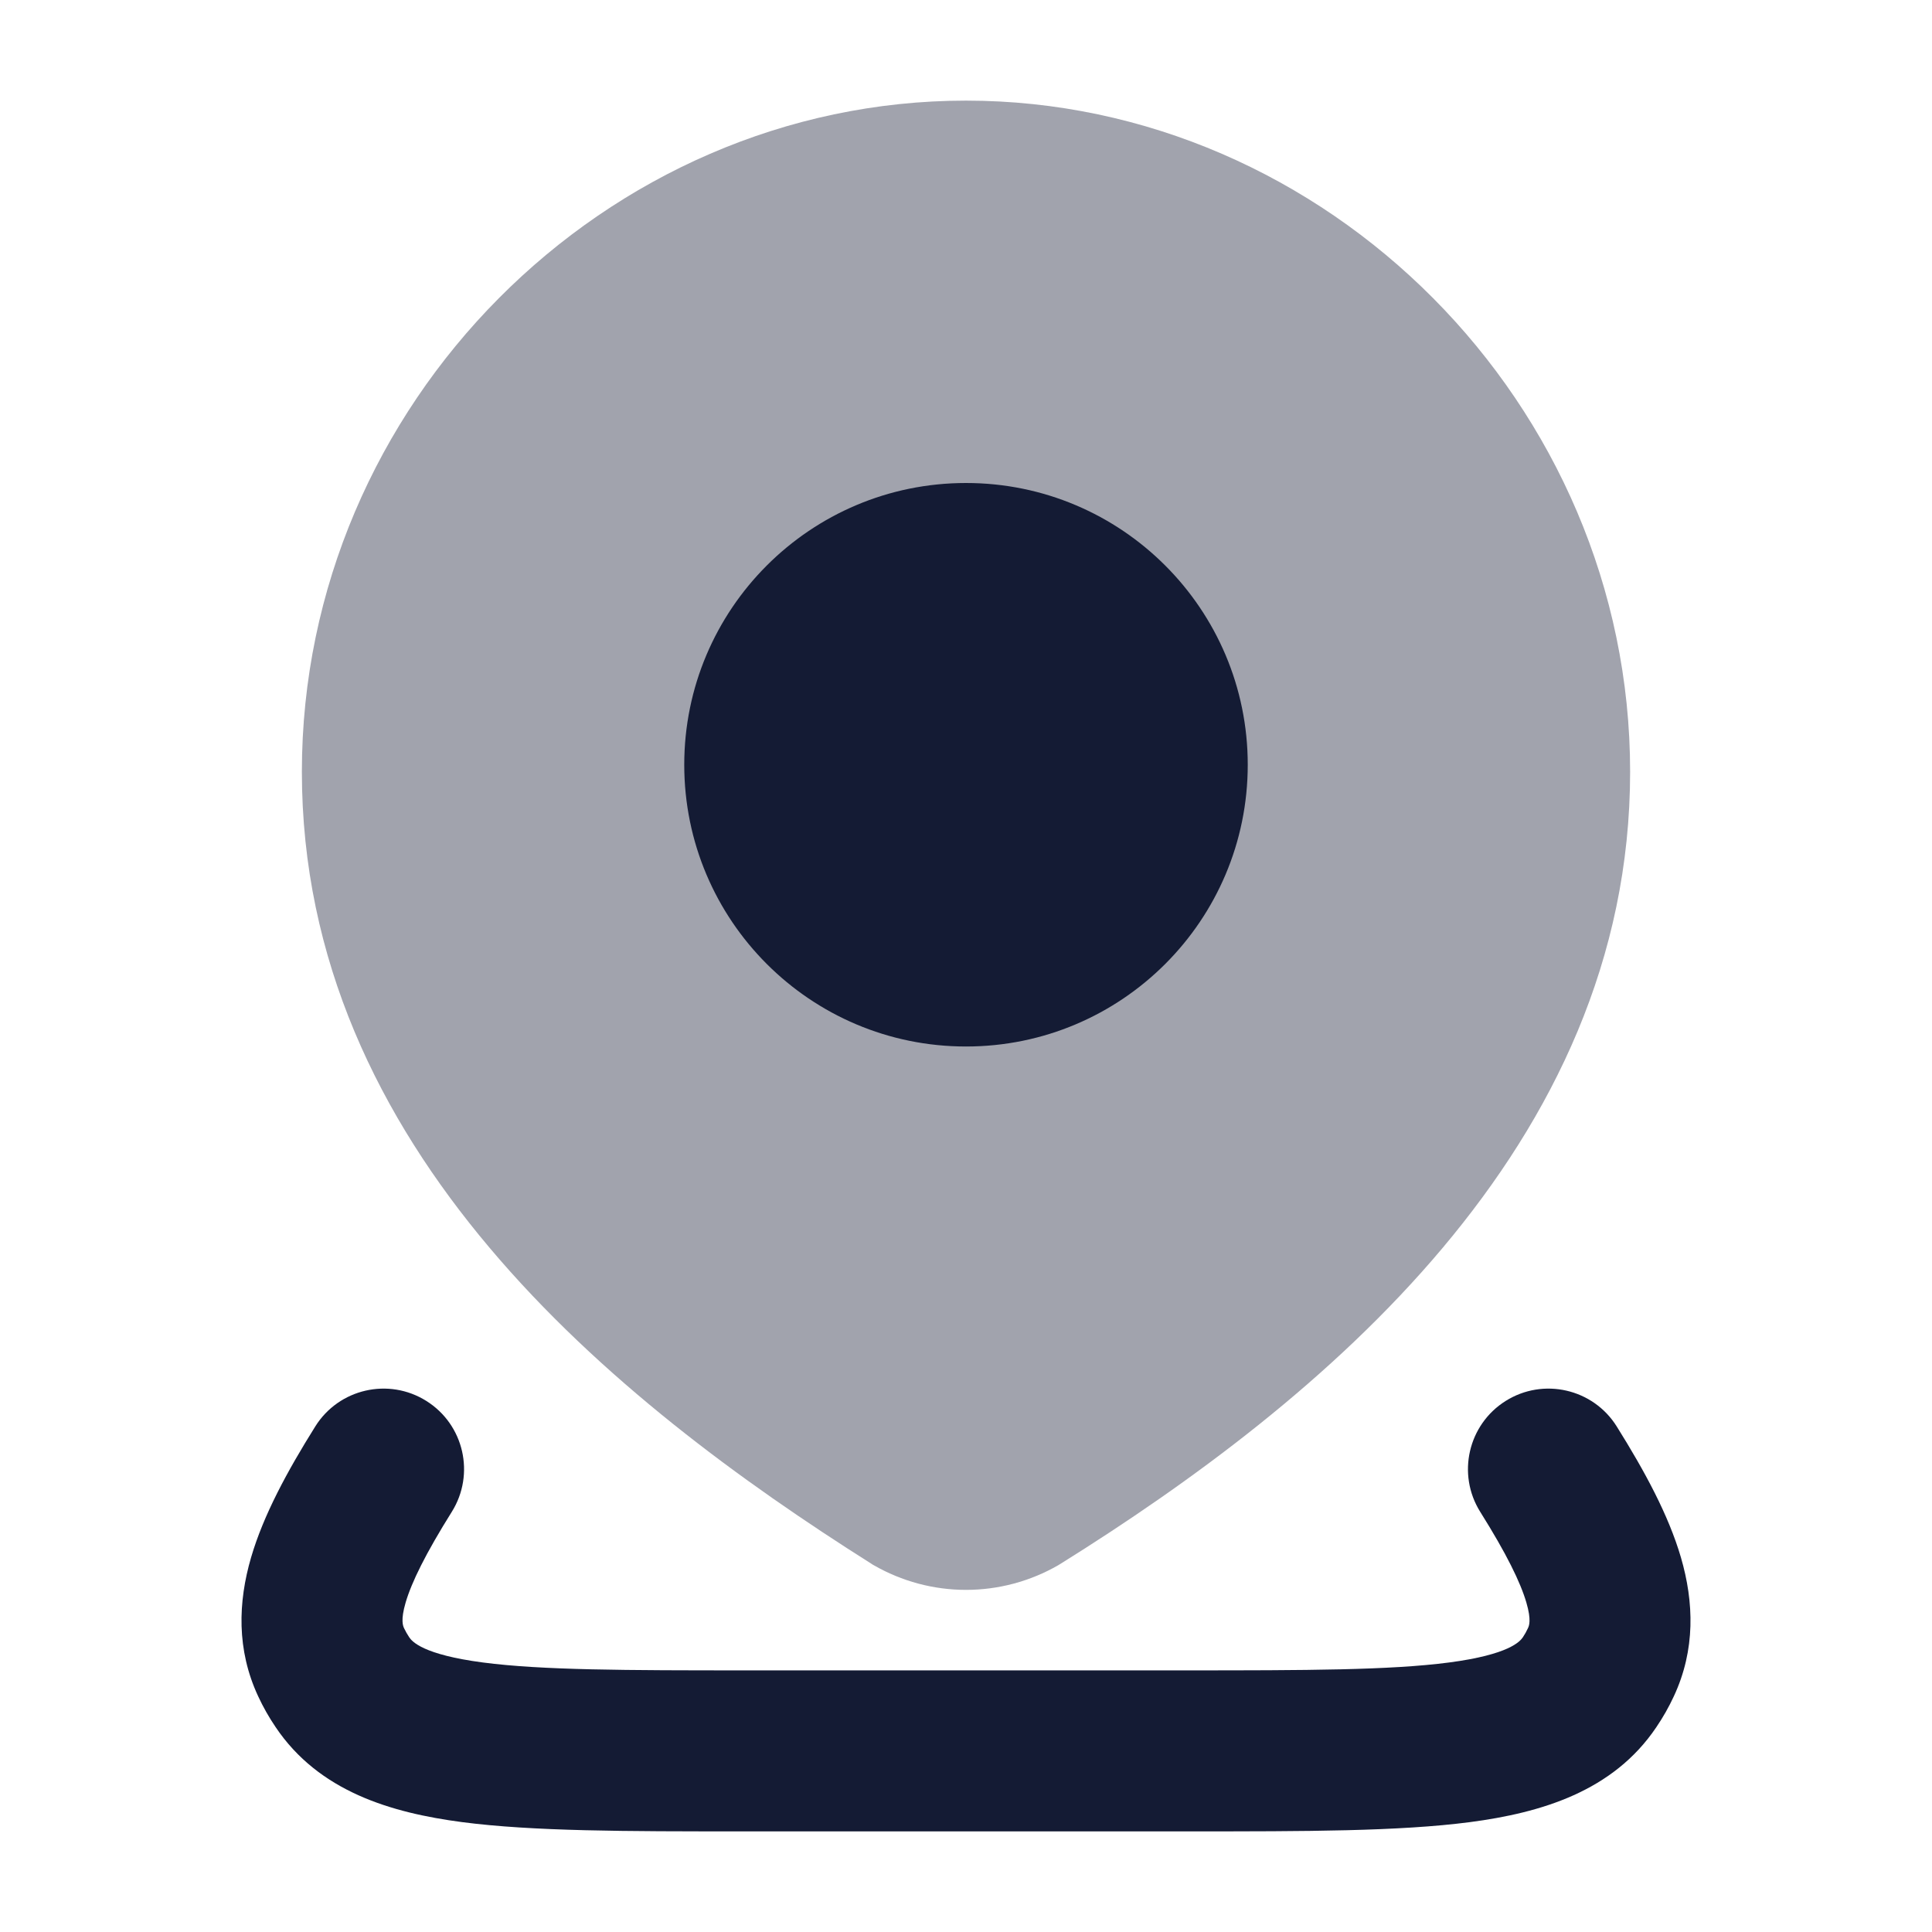 <svg width="24" height="24" viewBox="0 0 24 24" fill="none" xmlns="http://www.w3.org/2000/svg">
<path d="M5.296 17.403C5.764 17.696 5.905 18.313 5.612 18.781C5.286 19.302 5.113 19.655 5.039 19.907C4.974 20.129 5.007 20.199 5.02 20.227C5.038 20.265 5.059 20.302 5.083 20.338C5.118 20.391 5.253 20.554 5.999 20.652C6.733 20.748 7.768 20.75 9.282 20.75H14.718C16.233 20.75 17.267 20.748 18.001 20.652C18.747 20.554 18.882 20.391 18.918 20.338C18.942 20.302 18.963 20.265 18.98 20.227C18.994 20.199 19.026 20.129 18.961 19.907C18.887 19.655 18.715 19.302 18.388 18.781C18.095 18.313 18.237 17.696 18.704 17.403C19.172 17.109 19.79 17.251 20.083 17.719C20.433 18.278 20.727 18.821 20.881 19.347C21.043 19.902 21.063 20.493 20.793 21.072C20.731 21.206 20.658 21.334 20.576 21.455C20.038 22.255 19.142 22.519 18.261 22.635C17.381 22.75 16.214 22.75 14.793 22.75H9.207H9.207C7.786 22.75 6.619 22.75 5.74 22.635C4.858 22.519 3.962 22.255 3.424 21.455C3.342 21.334 3.269 21.206 3.207 21.072C2.937 20.493 2.957 19.902 3.119 19.347C3.273 18.821 3.567 18.278 3.917 17.719C4.21 17.251 4.828 17.109 5.296 17.403Z" fill="#141B34"/>
<path opacity="0.4" d="M3.75 9.587C3.75 5.019 7.522 1.25 12 1.25C16.478 1.25 20.25 5.019 20.25 9.587C20.25 14.251 16.402 17.412 13.17 19.429L13.158 19.436L13.147 19.443C12.798 19.644 12.403 19.75 12 19.75C11.597 19.75 11.202 19.644 10.853 19.443L10.84 19.436L10.827 19.427C7.608 17.395 3.75 14.267 3.75 9.587Z" fill="#141B34"/>
<path d="M8.5 9.5C8.5 7.567 10.067 6 12 6C13.933 6 15.5 7.567 15.5 9.5C15.5 11.433 13.933 13 12 13C10.067 13 8.5 11.433 8.5 9.5Z" fill="#141B34"/>
</svg>
